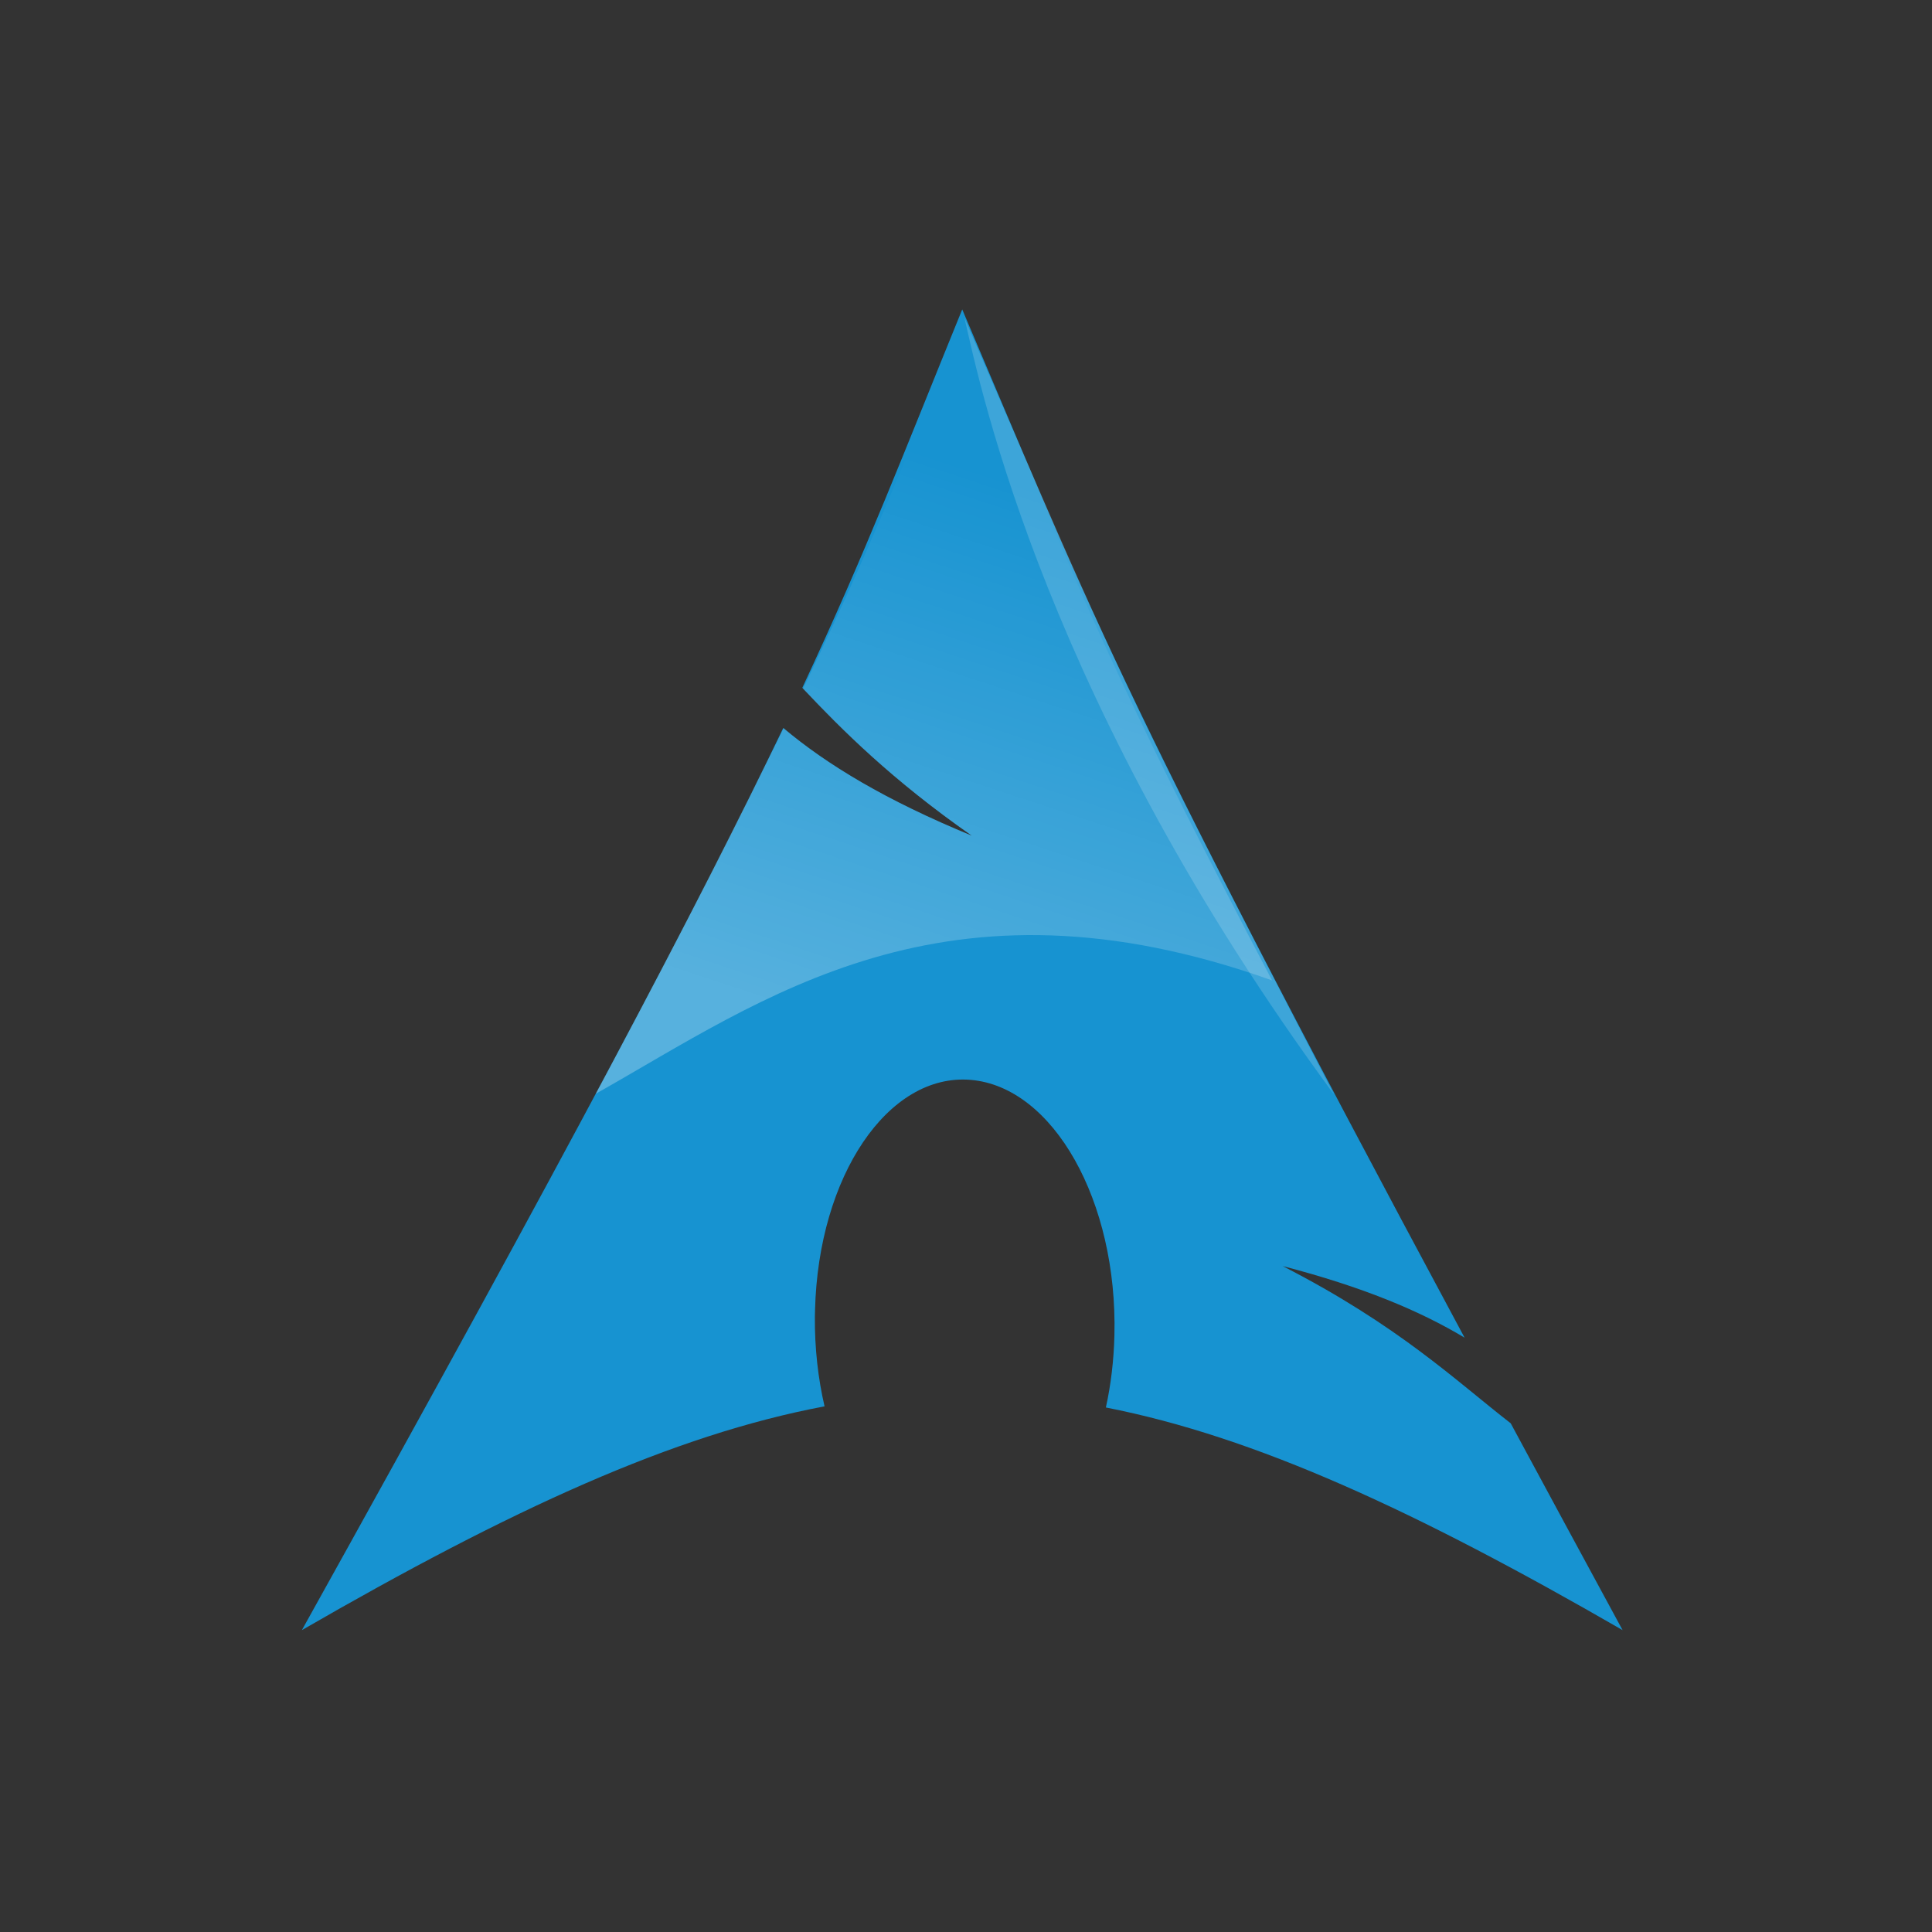 <svg width="512" height="512" viewBox="0 0 256 256" fill="none" xmlns="http://www.w3.org/2000/svg">
<rect x="0" y="0" width="256" height="256" fill="#333333" stroke="none"/>
<g clip-path="url(#clip0_33_628)">
<g clip-path="url(#clip1_33_628)">
<path d="M127.5 41C119.711 60.098 114.981 72.607 106.309 91.137C111.626 96.774 118.161 103.313 128.76 110.727C117.365 106.037 109.597 101.342 103.788 96.457C92.689 119.617 75.288 152.594 40 216C67.728 199.992 89.224 190.118 109.257 186.349C108.4 182.655 107.942 178.64 107.975 174.472L107.996 173.596C108.436 155.826 117.682 142.163 128.632 143.09C139.582 144.018 148.106 159.18 147.666 176.95C147.583 180.297 147.194 183.513 146.534 186.499C166.351 190.377 187.644 200.207 215 216C209.605 206.068 204.773 197.119 200.175 188.592C192.931 182.978 185.38 175.674 169.968 167.764C180.561 170.516 188.153 173.699 194.065 177.249C147.31 90.2 143.533 78.625 127.5 41Z" fill="#1793D1"/>
<path d="M176.755 145.015C138.825 93.532 130.033 52.039 127.806 42.133C148.039 88.801 147.901 89.374 176.755 145.015Z" fill="white" fill-opacity="0.166"/>
<path d="M127.821 41.748C126.848 44.14 125.9 46.461 125.002 48.67C124.006 51.116 123.059 53.451 122.118 55.74C121.177 58.03 120.244 60.264 119.319 62.47C118.394 64.675 117.467 66.855 116.521 69.049C115.574 71.243 114.622 73.46 113.615 75.714C112.609 77.969 111.558 80.269 110.454 82.657C109.349 85.045 108.191 87.519 106.95 90.112C106.778 90.472 106.57 90.881 106.395 91.245C111.696 96.859 118.222 103.356 128.761 110.727C117.395 106.05 109.635 101.372 103.831 96.5C103.53 97.115 103.266 97.664 102.956 98.294C102.547 99.123 102.056 100.066 101.631 100.922C100.885 102.451 100.106 104.022 99.303 105.643C98.994 106.257 98.723 106.788 98.405 107.416C93.333 117.596 87.04 129.782 78.944 144.928C101.138 132.424 125.076 114.384 168.559 129.911C166.379 125.781 164.375 121.909 162.492 118.268C160.61 114.627 158.861 111.217 157.237 107.993C155.614 104.769 154.113 101.729 152.708 98.85C151.304 95.971 150.002 93.253 148.778 90.647C147.553 88.04 146.4 85.532 145.317 83.127C144.234 80.722 143.201 78.418 142.22 76.141C141.238 73.865 140.298 71.631 139.378 69.412C138.459 67.194 137.561 64.981 136.665 62.747C136.345 61.949 136.025 61.118 135.704 60.312C133.251 54.553 130.732 48.586 127.821 41.748Z" fill="url(#paint0_linear_33_628)"/>
</g>
</g>
<defs>
<linearGradient id="paint0_linear_33_628" x1="127.904" y1="61.731" x2="104.123" y2="133.77" gradientUnits="userSpaceOnUse">
<stop stop-color="white" stop-opacity="0"/>
<stop offset="1" stop-color="white" stop-opacity="0.275"/>
</linearGradient>
<clipPath id="clip0_33_628">
<rect width="256" height="256" fill="white"/>
</clipPath>
<clipPath id="clip1_33_628">
<rect width="175" height="175" fill="white" transform="translate(40 41)"/>
</clipPath>
</defs>
</svg>
